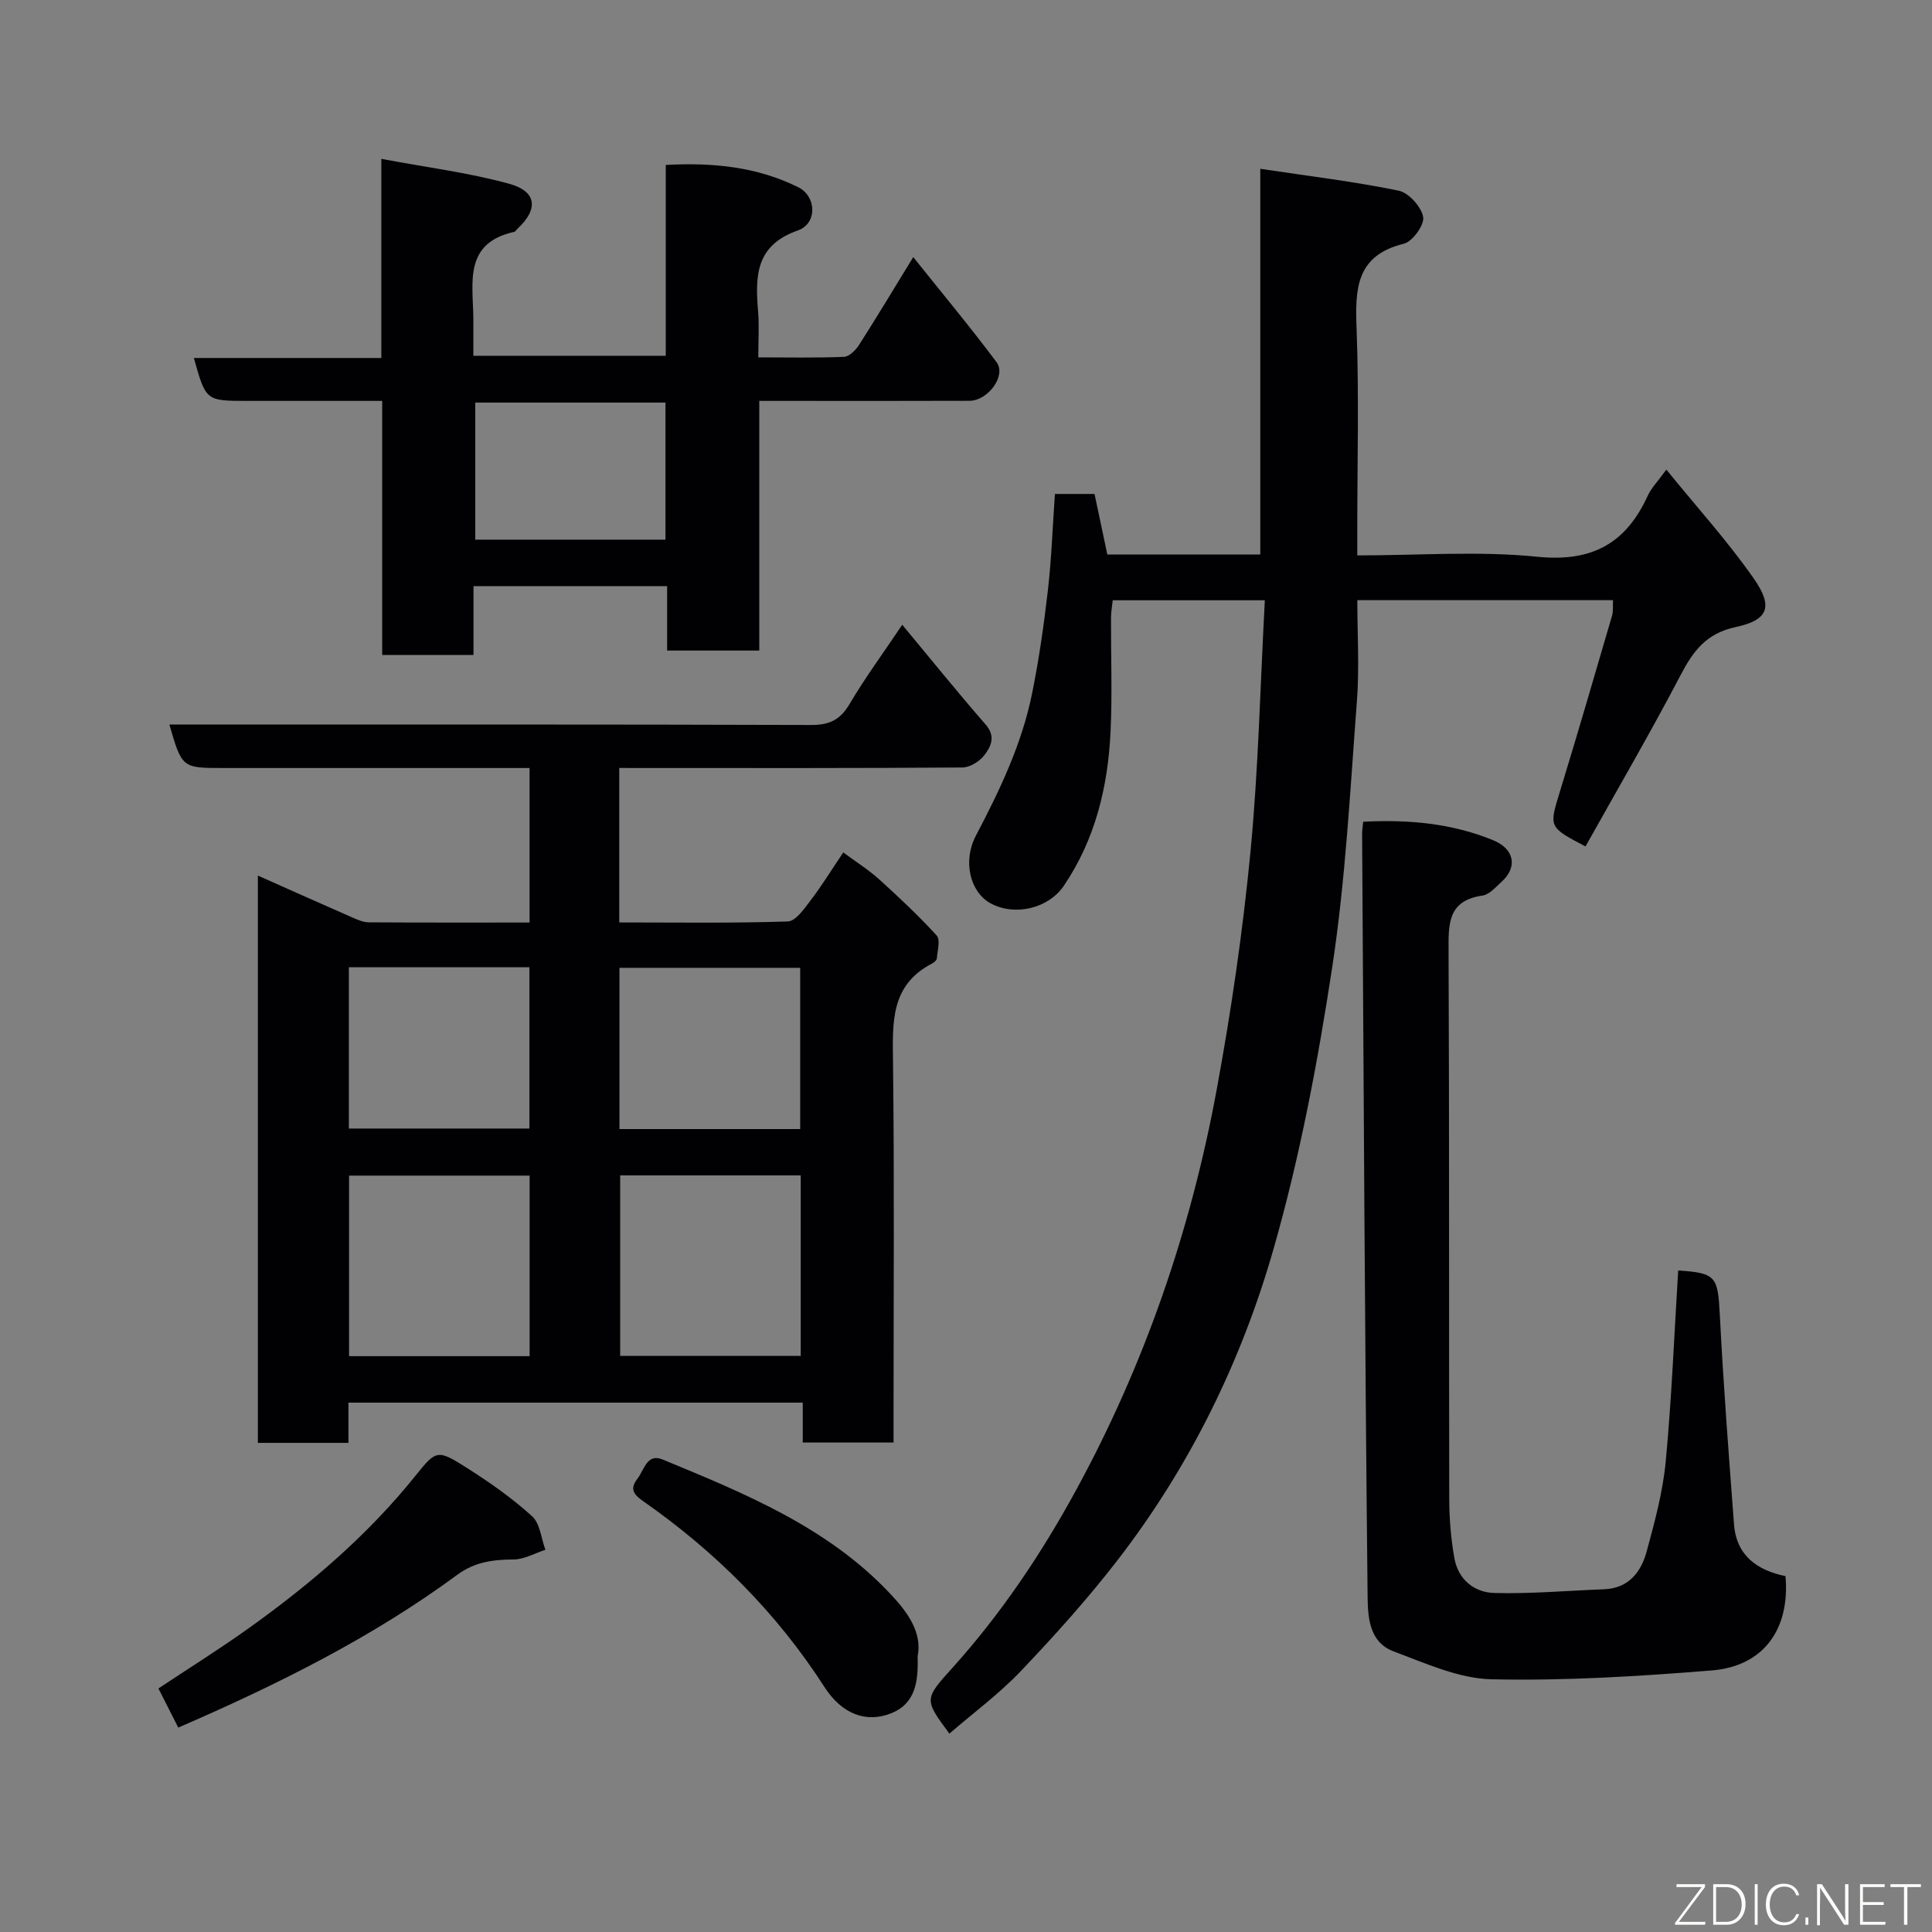 <svg enable-background="new 0 0 400 400" viewBox="0 0 400 400" xmlns="http://www.w3.org/2000/svg"><rect x="0" y="0" width="400" height="400" fill="#808080" stroke="none"/><path d="m128.21 159v31.98c11.7 0 23.3.18 34.89-.2 1.64-.05 3.42-2.65 4.73-4.37 2.27-2.96 4.23-6.17 6.76-9.92 2.63 1.95 5.2 3.56 7.41 5.55 4.12 3.73 8.19 7.55 11.93 11.65.8.88.16 3.14.03 4.76-.03.38-.59.83-1.01 1.05-8.62 4.47-8.16 12.24-8.06 20.37.29 24.33.11 48.66.11 73v5.79c-6.33 0-12.38 0-18.8 0 0-2.65 0-5.26 0-8.26-31.41 0-62.47 0-94.06 0v8.33c-6.47 0-12.41 0-18.75 0 0-38.94 0-77.98 0-117.45 6.63 2.95 13.15 5.87 19.71 8.74 1.03.45 2.16.93 3.24.94 10.98.07 21.97.04 33.3.04 0-10.64 0-21.02 0-31.99-1.8 0-3.57 0-5.35 0-19.33 0-38.67 0-58 0-8.61 0-8.61 0-11.22-9h5.88c42.33 0 84.66-.05 127 .09 3.8.01 6.02-1.08 7.95-4.35 3.14-5.32 6.82-10.33 10.9-16.4 5.93 7.13 11.46 14 17.26 20.65 2.17 2.49 1.1 4.61-.31 6.41-.99 1.27-2.96 2.48-4.5 2.49-21.66.16-43.33.11-65 .11-1.82-.01-3.64-.01-6.04-.01zm-18.56 121.78c0-12.77 0-25.14 0-37.38-12.73 0-25.1 0-37.38 0v37.38zm56.13-37.43c-12.77 0-25.14 0-37.38 0v37.38h37.38c0-12.51 0-24.77 0-37.38zm-93.55-9.7h37.38c0-11.4 0-22.44 0-33.39-12.65 0-24.9 0-37.38 0zm93.44.11c0-11.37 0-22.41 0-33.38-12.71 0-25.08 0-37.42 0v33.38z" fill="#010103"/><path d="m345 97.23c6.24 7.68 12.64 14.75 18.07 22.5 4.13 5.9 3.05 8.65-3.73 10.1-6.05 1.29-8.78 4.94-11.4 9.96-6.27 11.98-13.09 23.67-19.68 35.46-7.68-4.04-7.55-4-5.31-11.32 3.71-12.12 7.25-24.29 10.81-36.46.27-.92.13-1.95.2-3.21-17.56 0-34.98 0-52.94 0 0 7.09.44 14.07-.09 20.97-1.4 18.35-2.34 36.8-5.1 54.96-2.98 19.61-6.69 39.25-12.13 58.3-6.65 23.29-17.32 45.06-32.22 64.39-6.22 8.07-13.08 15.69-20.11 23.08-4.5 4.73-9.83 8.66-14.81 12.97-5.3-7.17-5.23-7.11.77-13.78 9.99-11.12 18.28-23.47 25.42-36.56 14.23-26.08 23.79-53.88 29.16-83.03 2.99-16.22 5.38-32.6 6.97-49.02 1.66-17.24 2.04-34.61 2.99-52.26-11.19 0-21.12 0-31.49 0-.11 1.09-.35 2.34-.36 3.6-.03 7.87.28 15.75-.09 23.6-.54 11.38-3.15 22.26-9.66 31.89-3.17 4.7-10.11 6.39-15.17 3.66-4.23-2.29-5.85-8.7-3.05-14.02 4.96-9.42 9.52-18.99 11.64-29.47 1.42-7.03 2.44-14.16 3.26-21.3.75-6.53.98-13.12 1.46-19.97h8.2c.85 4.03 1.74 8.24 2.65 12.54h31.67c0-26.22 0-52.28 0-79.86 10.05 1.51 19.42 2.63 28.63 4.52 2.09.43 4.7 3.32 5.09 5.44.3 1.63-2.2 5.11-4 5.55-9.99 2.45-10.09 9.44-9.78 17.68.51 13.81.14 27.66.14 41.49v5.36c12.75 0 25.13-.95 37.29.28 11.29 1.14 18.33-2.74 22.85-12.64.72-1.59 2.05-2.91 3.85-5.4z" fill="#010103"/><path d="m98.03 121.36v14.24c-6.23 0-12.29 0-18.9 0 0-17.27 0-34.66 0-52.6-9.65 0-18.77 0-27.88 0-8.63 0-8.63 0-11.11-8.88h38.81c0-13.55 0-26.61 0-41.23 9.36 1.76 18.07 2.85 26.45 5.15 5.77 1.58 6.1 5.27 1.77 9.29-.24.23-.45.61-.72.68-10.51 2.33-8.52 10.57-8.45 17.89.02 2.48 0 4.96 0 7.76h39.84c0-13.03 0-25.97 0-39.51 9.77-.53 18.91.38 27.44 4.62 3.78 1.88 3.98 7.52-.11 8.95-8.84 3.1-8.81 9.56-8.21 16.83.24 2.95.04 5.93.04 9.44 6.17 0 11.96.13 17.73-.11 1.08-.04 2.4-1.35 3.09-2.41 3.68-5.75 7.19-11.6 11.26-18.24 5.98 7.49 11.81 14.48 17.25 21.76 2.06 2.76-1.75 7.98-5.62 7.99-12.5.05-25 .02-37.5.02-1.82 0-3.64 0-6.01 0v51.69c-6.6 0-12.65 0-19.08 0 0-4.44 0-8.71 0-13.34-13.43.01-26.48.01-40.09.01zm39.75-38.01c-13.44 0-26.48 0-39.38 0v28.38h39.38c0-9.51 0-18.77 0-28.38z" fill="#010103"/><path d="m282.23 170.13c9.5-.48 18.38.34 26.89 3.82 4.39 1.79 5.18 5.54 1.74 8.64-1.21 1.09-2.51 2.63-3.94 2.83-7.22 1.04-7.03 5.9-7.01 11.52.17 37.81.06 75.62.14 113.43.01 4.09.35 8.23 1.07 12.26.78 4.39 4.12 7.08 8.26 7.18 7.57.2 15.16-.48 22.74-.77 5.11-.2 7.66-3.6 8.82-7.88 1.66-6.1 3.34-12.31 3.93-18.58 1.24-13.14 1.76-26.35 2.58-39.54 7.86.51 8.21 1.24 8.62 9.21.74 14.46 1.85 28.91 2.94 43.35.49 6.49 4.82 9.52 10.66 10.72.95 11.02-4.54 18.66-15.29 19.53-15.14 1.22-30.37 2.16-45.53 1.83-6.82-.15-13.69-3.31-20.3-5.77-5.39-2.01-5.36-7.72-5.41-12.1-.56-52.4-.81-104.8-1.13-157.2 0-.65.11-1.3.22-2.48z" fill="#010103"/><path d="m36.91 357.68c-1.37-2.69-2.68-5.28-4.11-8.1 6.37-4.24 12.72-8.2 18.8-12.55 12.76-9.13 24.61-19.26 34.49-31.58 4.26-5.31 4.49-5.41 10.74-1.43 4.67 2.97 9.25 6.19 13.33 9.9 1.66 1.5 1.88 4.58 2.76 6.95-2.2.71-4.39 1.99-6.6 2-4.21.03-8 .5-11.57 3.12-17.71 13.05-37.27 22.77-57.84 31.69z" fill="#010103"/><path d="m189.98 342.98c.19 5.32-.56 9.76-5.4 11.71-5.34 2.16-10.35.08-13.87-5.39-9.92-15.42-22.64-28.09-37.61-38.54-2.13-1.49-2.64-2.64-1.12-4.61 1.38-1.79 1.97-5.31 5.17-3.99 17.05 7.04 34.24 14.03 47.22 27.87 3.42 3.63 6.63 7.89 5.61 12.95z" fill="#010103"/><g fill="#fbfcfa"><path d="m346.9 398 5.4-7.3h-5.2v-.6h5.9v.6l-5.4 7.2h5.5l-.1.6h-6.2v-.5z"/><path d="m354.7 390.1h2.8c2.3 0 3.9 1.6 3.9 4.1s-1.6 4.3-3.9 4.3h-2.8zm.6 7.8h2c2.2 0 3.3-1.6 3.3-3.6 0-1.8-1-3.6-3.3-3.6h-2z"/><path d="m363.9 390.1v8.4h-.6v-8.4h1.6z"/><path d="m372.5 396.3c-.4 1.3-1.4 2.3-3.2 2.3-2.4 0-3.7-1.9-3.7-4.3 0-2.3 1.2-4.3 3.7-4.3 1.8 0 2.9 1 3.2 2.4h-.6c-.4-1.1-1.1-1.8-2.5-1.8-2.1 0-3 1.9-3 3.7s.9 3.7 3 3.7c1.4 0 2.1-.7 2.5-1.7z"/><path d="m373.8 398.5v-1.5h.6v1.5z"/><path d="m376.2 398.5v-8.4h1c1.3 2 4.4 6.7 4.9 7.6-.1-1.2-.1-2.4-.1-3.8v-3.8h.7v8.4h-.9c-1.2-1.9-4.4-6.8-5-7.7.1 1.1 0 2.3 0 3.9v3.9h-.6z"/><path d="m390 394.4h-4.3v3.5h4.7l-.1.6h-5.2v-8.4h5.1v.6h-4.5v3.1h4.3z"/><path d="m394.2 390.7h-2.8v-.6h6.3v.6h-2.8v7.8h-.7z"/></g></svg>